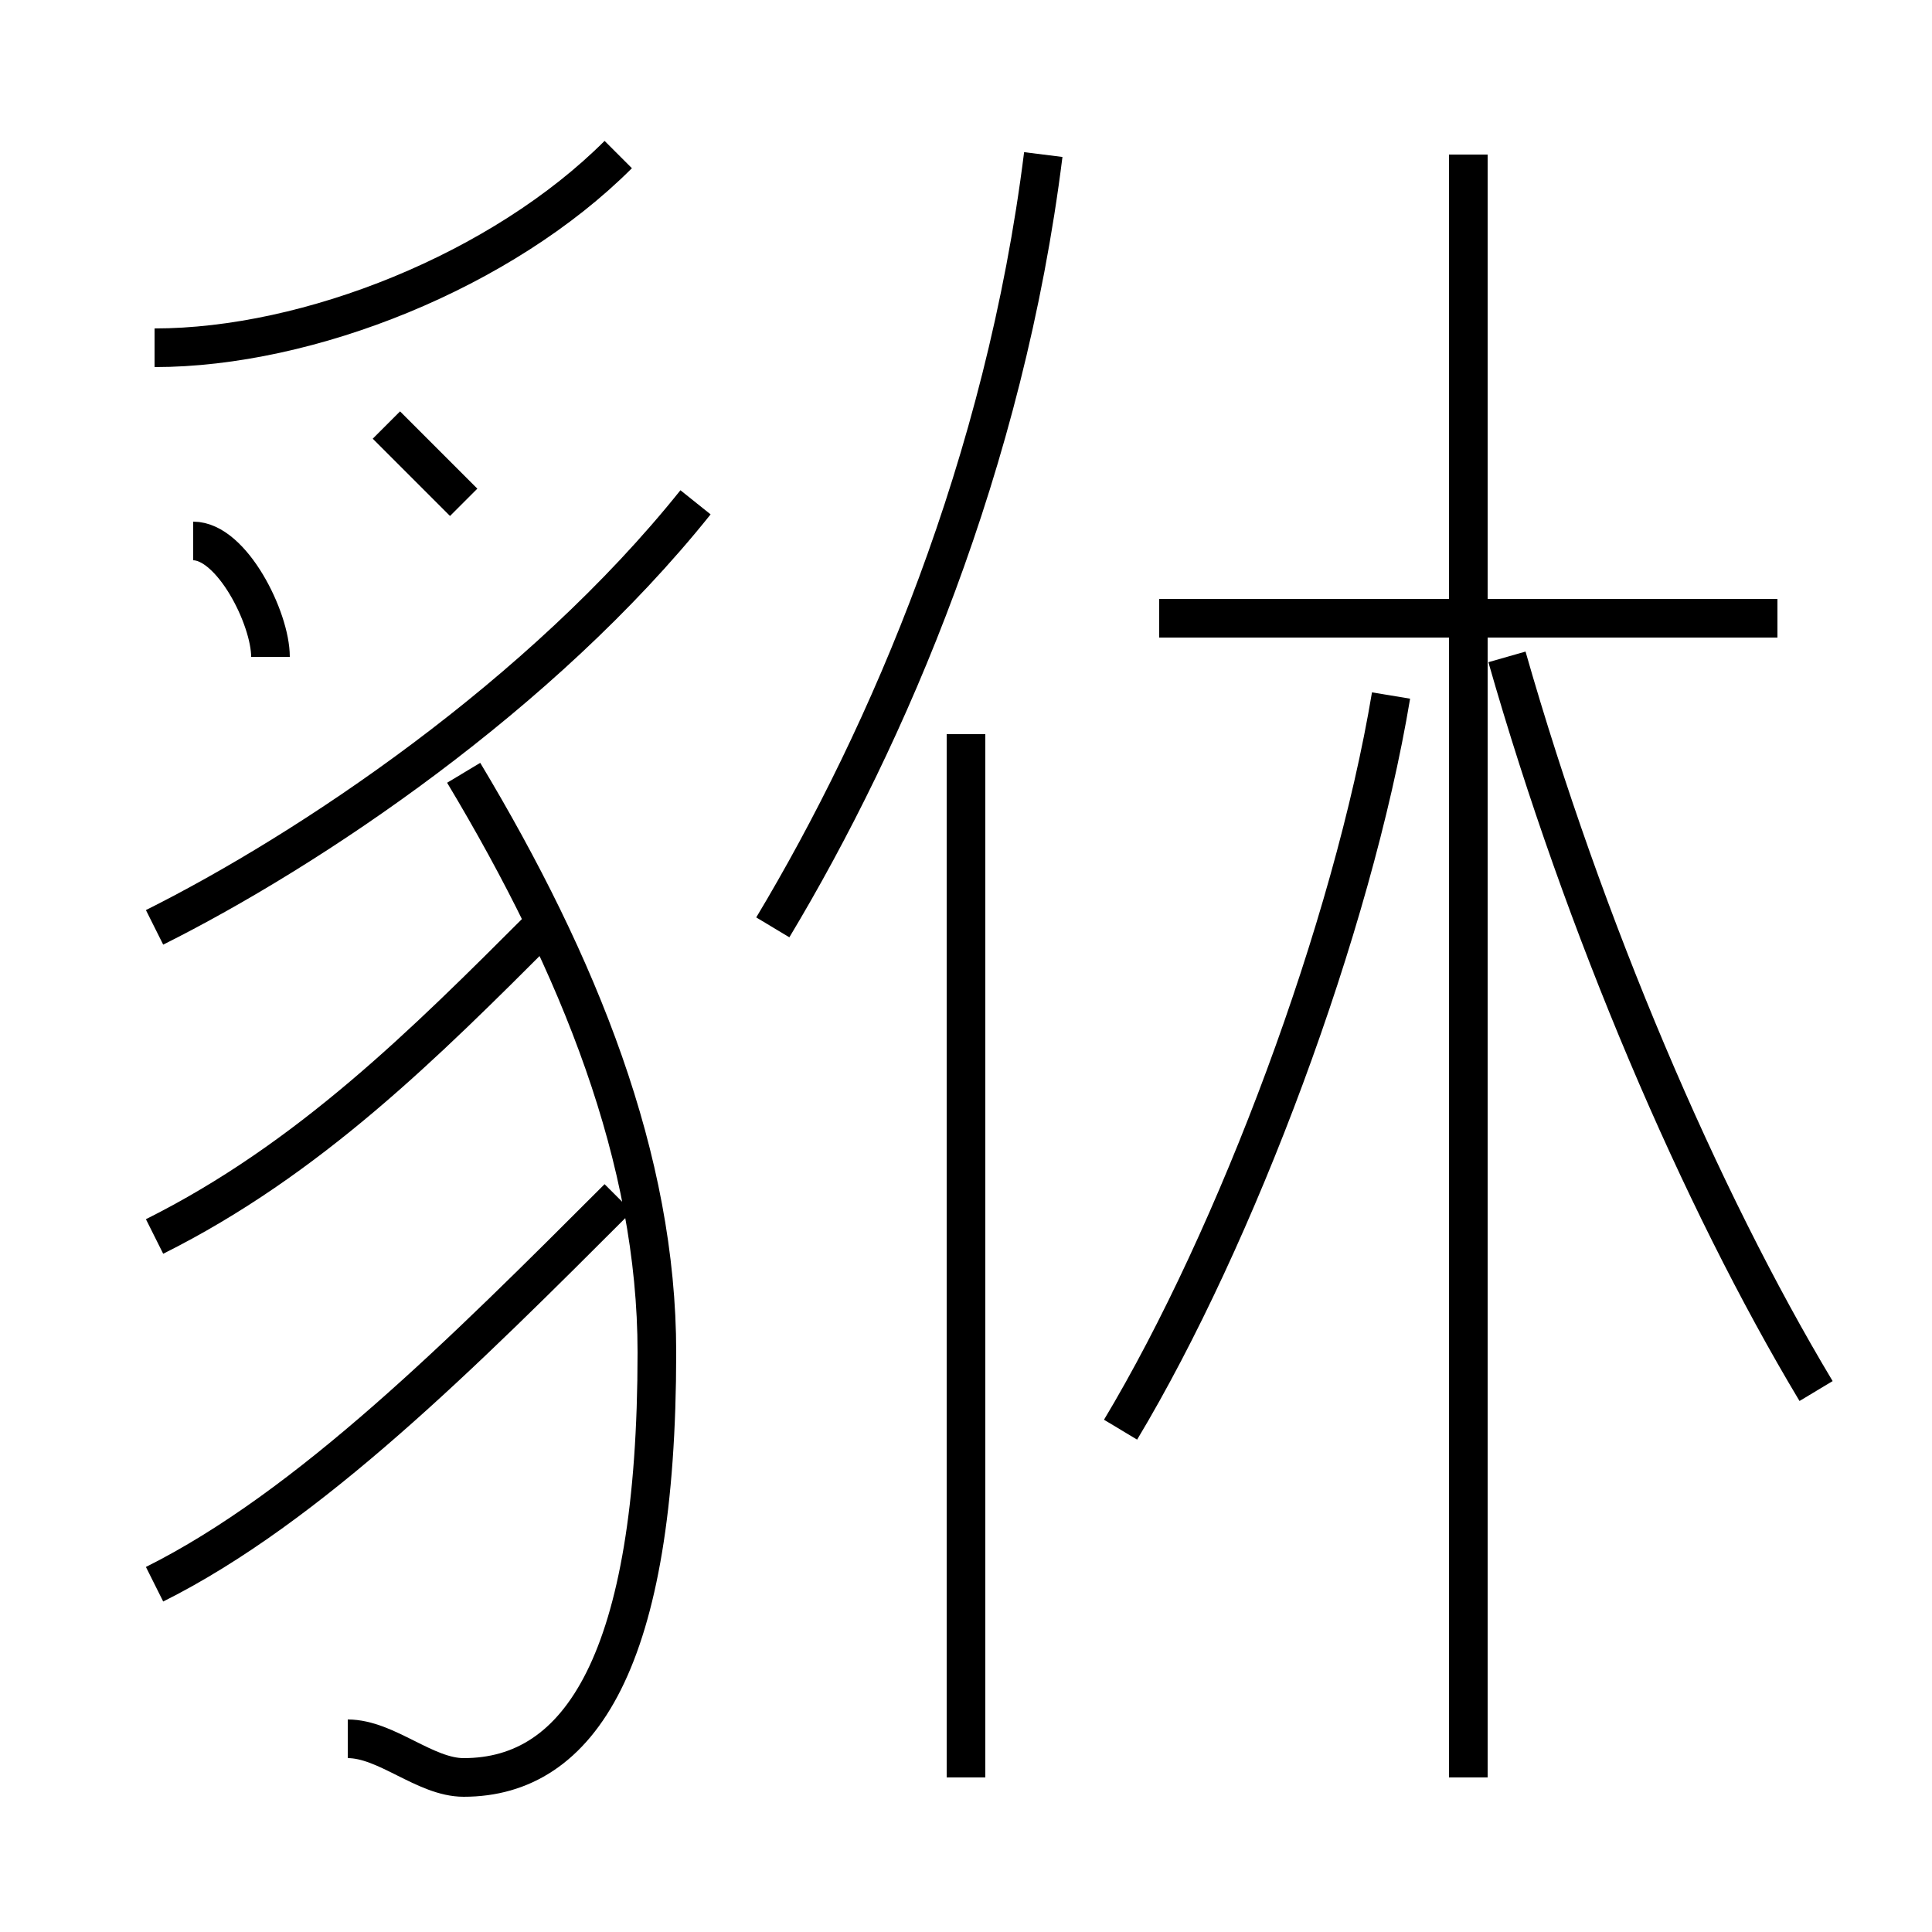 <?xml version='1.0' encoding='utf8'?>
<svg viewBox="0.0 -6.0 50.0 50.0" version="1.1" xmlns="http://www.w3.org/2000/svg">
<rect x="0.0" y="-6.0" width="50.0" height="50.0" fill="#808080" stroke="none"/>
<rect x="-1000" y="-1000" width="2000" height="2000" stroke="white" fill="white"/>
<g style="fill:white;stroke:#000000;  stroke-width:1">
<path d="M 9 1 C 10 1 11 2 12 2 C 15 2 17 -1 17 -9 C 17 -14 15 -19 12 -24 M 4 -3 C 8 -5 12 -9 16 -13 M 4 -12 C 8 -14 11 -17 14 -20 M 7 -27 C 7 -28 6 -30 5 -30 M 25 2 L 25 -25 M 4 -20 C 8 -22 14 -26 18 -31 M 12 -31 C 12 -31 11 -32 10 -33 M 4 -35 C 8 -35 13 -37 16 -40 M 29 -7 C 32 -12 35 -20 36 -26 M 20 -20 C 23 -25 26 -32 27 -40 M 38 2 L 38 -40 M 47 -8 C 44 -13 41 -20 39 -27 M 46 -28 L 30 -28" transform="translate(0.0 38.0)" />
</g>
</svg>